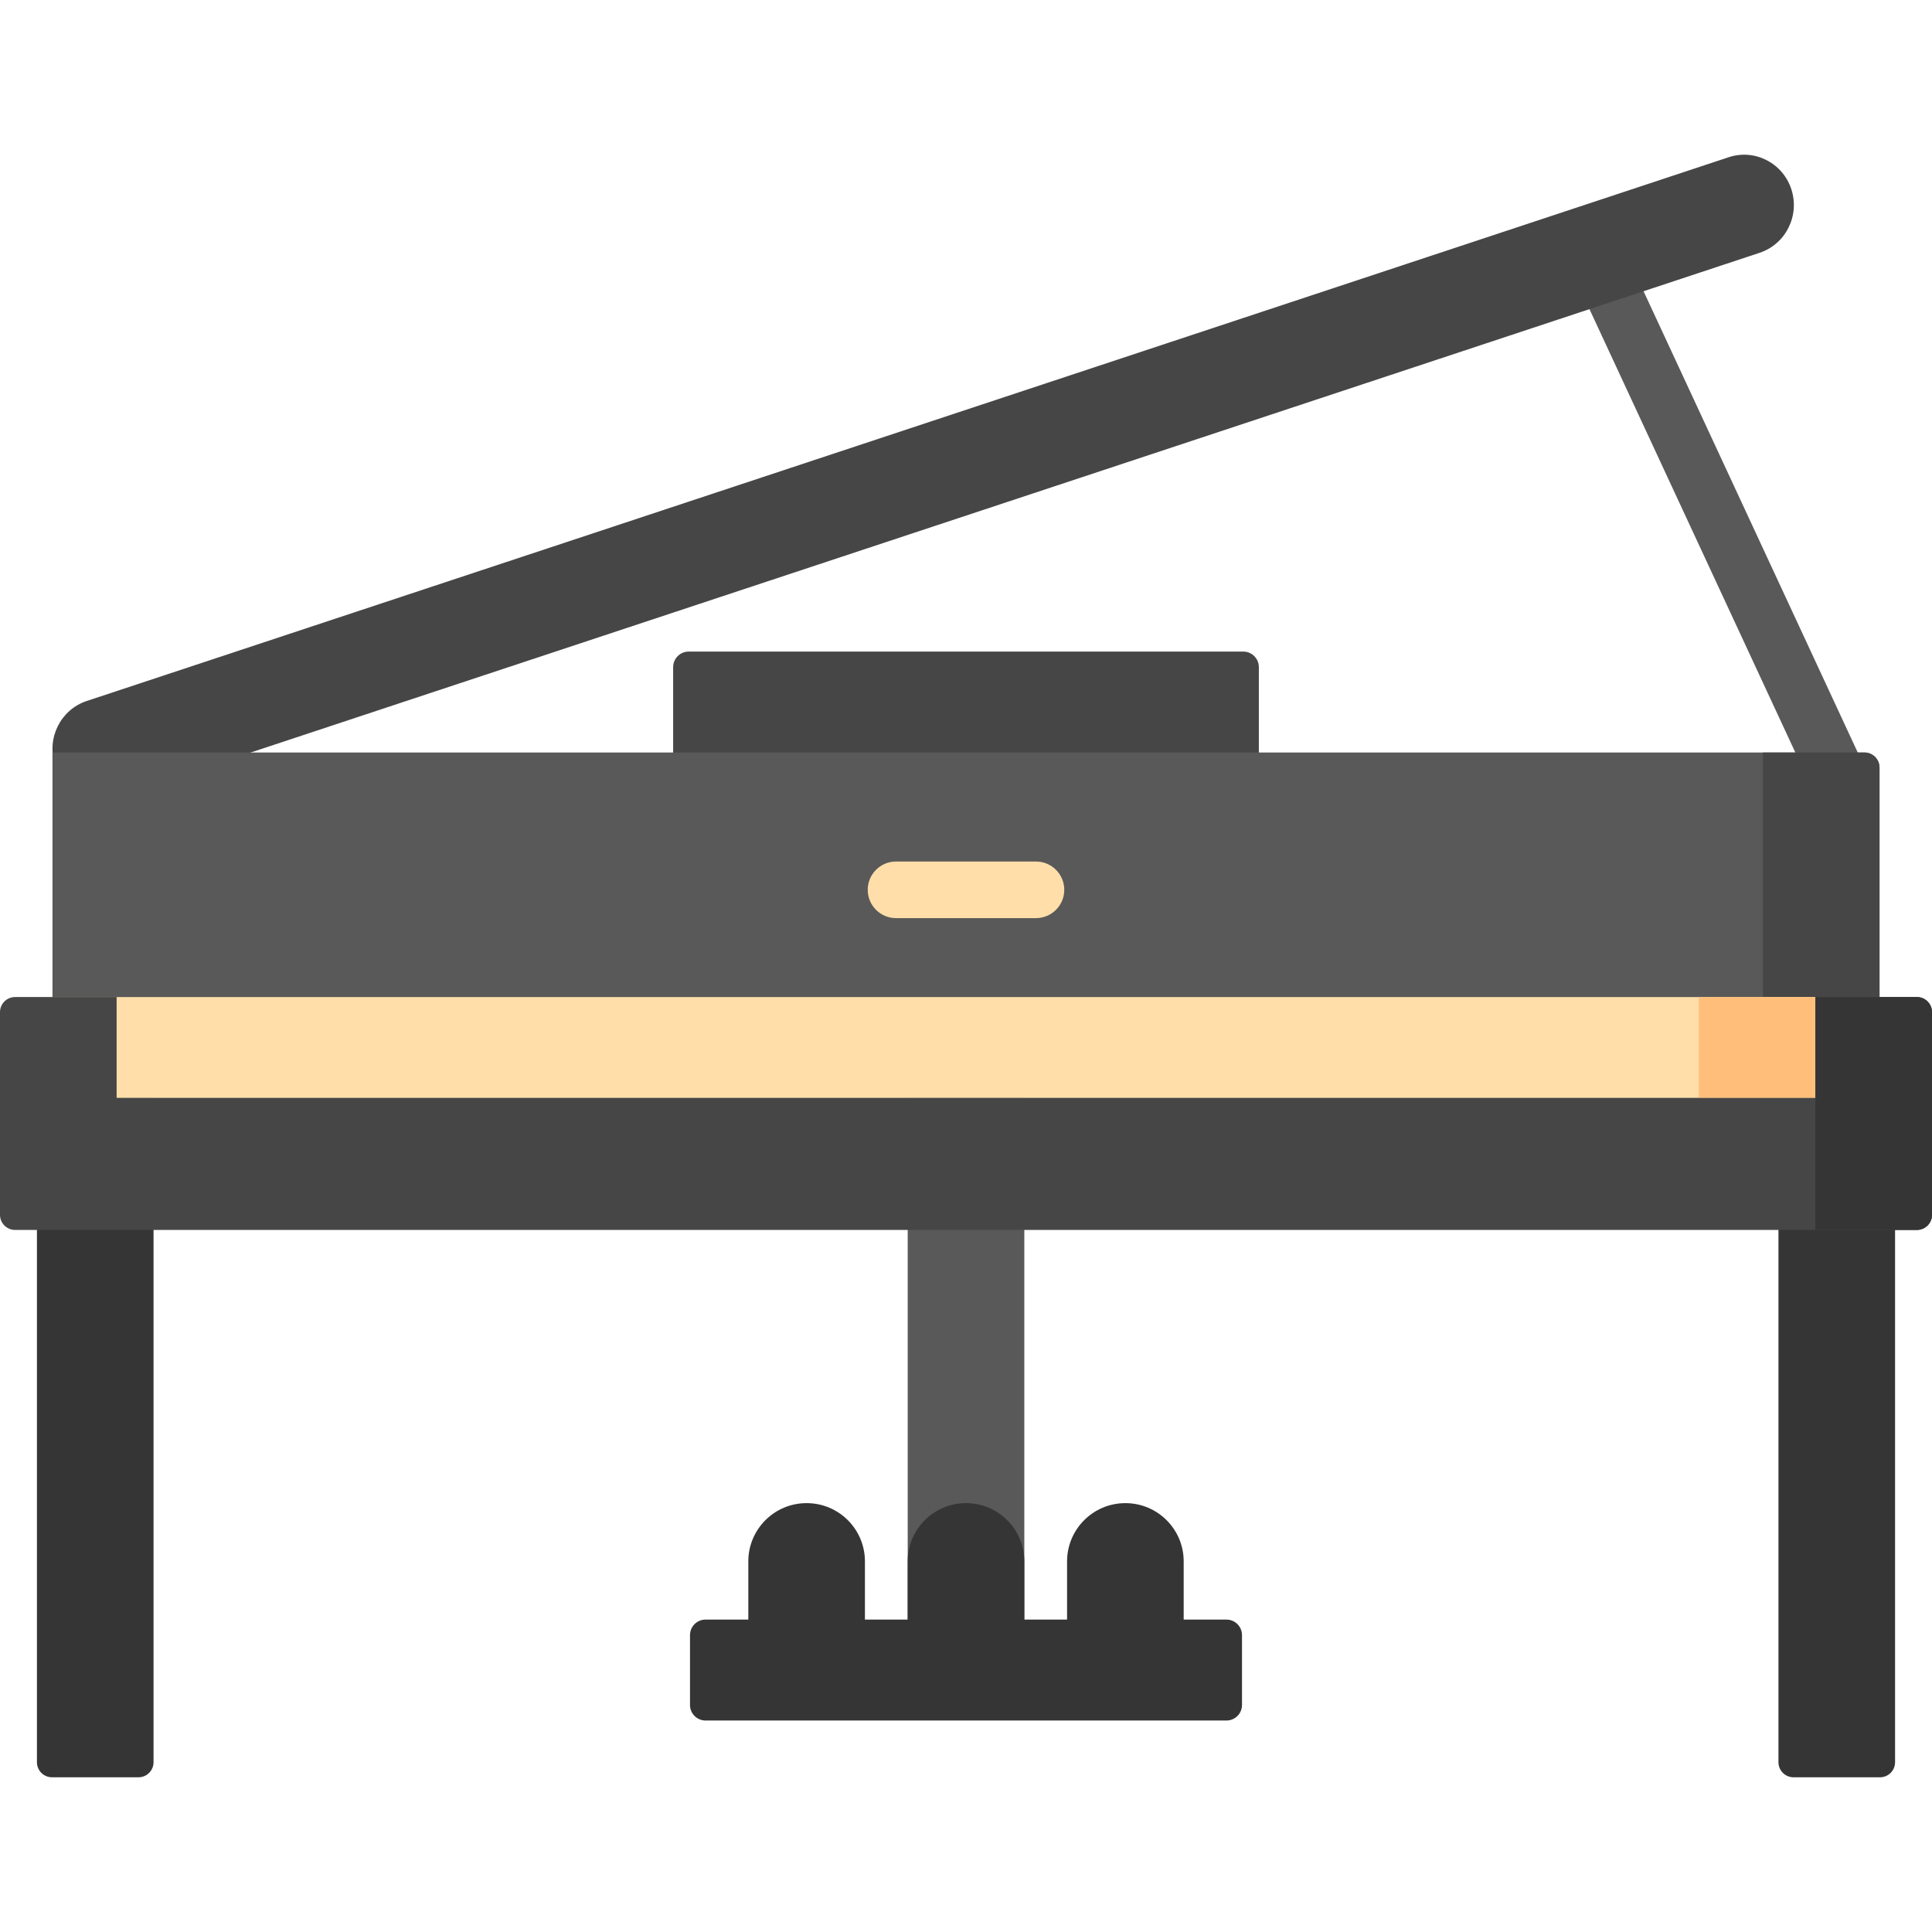 <svg xmlns="http://www.w3.org/2000/svg" xmlns:xlink="http://www.w3.org/1999/xlink" version="1.1" id="Capa_1" x="0px" y="0px" viewBox="0 0 512 512" style="enable-background:new 0 0 512 512;" xml:space="preserve">
<path style="fill:#464646;" d="M333.607,213.667H178.393v-36.874c0-2.274,1.844-4.118,4.118-4.118h146.978  c2.274,0,4.118,1.844,4.118,4.118L333.607,213.667L333.607,213.667z"/>
<g>
	<path style="fill:#353535;" d="M36.692,471H13.787c-2.209,0-4-1.791-4-4V290.976h30.905V467C40.692,469.209,38.901,471,36.692,471z   "/>
	<path style="fill:#353535;" d="M498.213,471h-22.905c-2.209,0-4-1.791-4-4V290.976h30.905V467   C502.213,469.209,500.422,471,498.213,471z"/>
</g>
<path style="fill:#595959;" d="M486.369,211.897c-2.829,0-5.537-1.608-6.807-4.343l-62.976-135.62  c-1.745-3.757-0.113-8.217,3.644-9.961c3.757-1.745,8.216-0.113,9.961,3.644l62.976,135.62c1.745,3.757,0.113,8.217-3.644,9.961  C488.501,211.672,487.426,211.897,486.369,211.897z"/>
<path style="fill:#464646;" d="M466.315,66.994L31.175,211.101c-6.912,2.289-14.349-1.526-16.611-8.52l0,0  c-2.262-6.995,1.508-14.521,8.419-16.81L458.124,41.665c6.912-2.289,14.349,1.526,16.611,8.52l0,0  C476.997,57.18,473.227,64.705,466.315,66.994z"/>
<g>
	<rect x="240.55" y="290.97" style="fill:#595959;" width="30.905" height="154.24"/>
	<path style="fill:#595959;" d="M498.093,290.976H13.907v-91.555h480.185c2.209,0,4,1.791,4,4L498.093,290.976L498.093,290.976z"/>
</g>
<path style="fill:#464646;" d="M498.093,290.976h-30.905v-91.555h26.905c2.209,0,4,1.791,4,4V290.976z"/>
<rect x="13.907" y="264.23" style="fill:#FFDEA9;" width="484.19" height="26.746"/>
<rect x="450.19" y="264.23" style="fill:#FFBF7B;" width="30.905" height="26.746"/>
<g>
	<path style="fill:#353535;" d="M271.453,437.21h-30.905v-23.421c0-8.528,6.913-15.442,15.442-15.442h0.022   c8.528,0,15.442,6.913,15.442,15.442L271.453,437.21L271.453,437.21z"/>
	<path style="fill:#353535;" d="M229.215,437.21H198.31v-23.421c0-8.528,6.913-15.442,15.442-15.442h0.022   c8.528,0,15.442,6.913,15.442,15.442v23.421H229.215z"/>
	<path style="fill:#353535;" d="M313.69,437.21h-30.905v-23.421c0-8.528,6.913-15.442,15.442-15.442h0.022   c8.528,0,15.442,6.913,15.442,15.442L313.69,437.21L313.69,437.21z"/>
</g>
<path style="fill:#FFDEA9;" d="M274.543,243.312h-37.087c-4.142,0-7.5-3.358-7.5-7.5s3.358-7.5,7.5-7.5h37.087  c4.142,0,7.5,3.358,7.5,7.5S278.686,243.312,274.543,243.312z"/>
<path style="fill:#464646;" d="M512,268.225v53.722c0,2.209-1.791,4-4,4H4c-2.209,0-4-1.791-4-4v-53.722c0-2.209,1.791-4,4-4h26.905  v26.746h450.189v-26.746H508C510.209,264.225,512,266.015,512,268.225z"/>
<g>
	<path style="fill:#353535;" d="M508,325.947h-26.905v-61.722H508c2.209,0,4,1.791,4,4v53.722   C512,324.156,510.209,325.947,508,325.947z"/>
	<path style="fill:#353535;" d="M325.025,455.955h-138.05c-2.274,0-4.118-1.844-4.118-4.118v-18.511   c0-2.274,1.844-4.118,4.118-4.118h138.05c2.274,0,4.118,1.844,4.118,4.118v18.511C329.143,454.112,327.299,455.955,325.025,455.955   z"/>
</g>
<g>
</g>
<g>
</g>
<g>
</g>
<g>
</g>
<g>
</g>
<g>
</g>
<g>
</g>
<g>
</g>
<g>
</g>
<g>
</g>
<g>
</g>
<g>
</g>
<g>
</g>
<g>
</g>
<g>
</g>
</svg>
